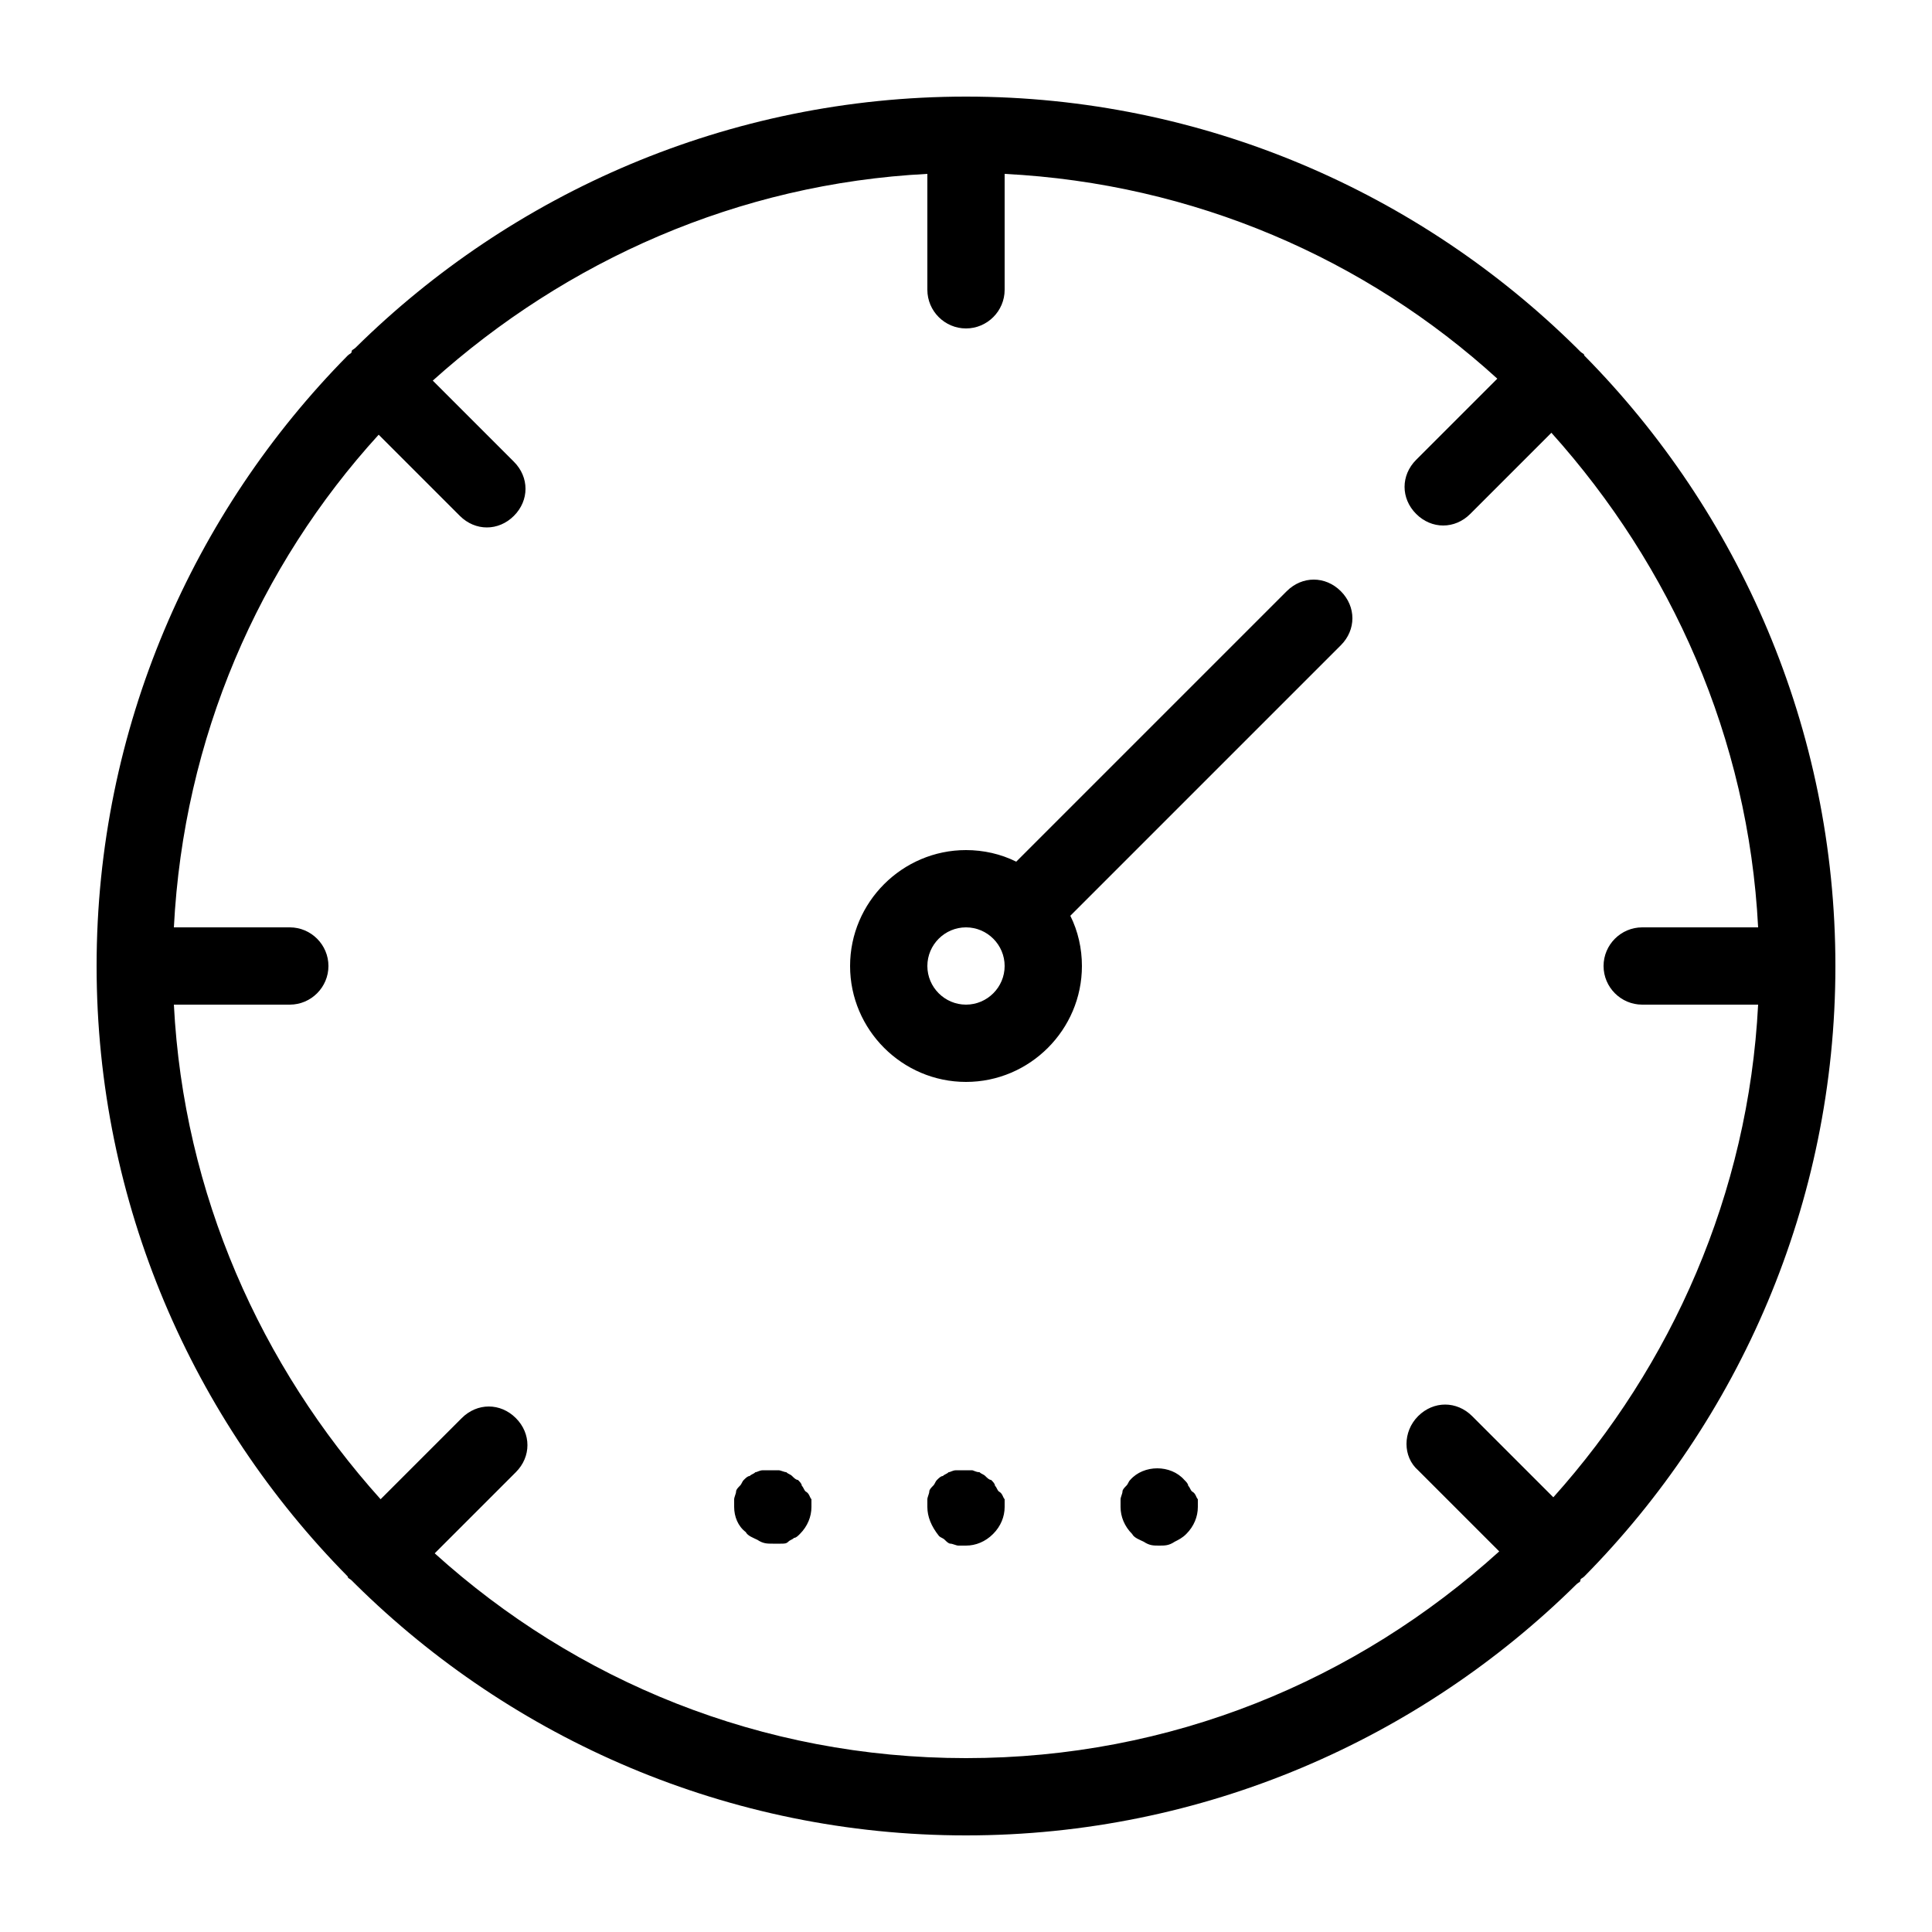 <?xml version="1.0" encoding="utf-8"?>
<!-- Generator: Adobe Illustrator 21.0.2, SVG Export Plug-In . SVG Version: 6.00 Build 0)  -->
<svg version="1.1" id="Layer_1" xmlns="http://www.w3.org/2000/svg" xmlns:xlink="http://www.w3.org/1999/xlink" x="0px" y="0px"
	 viewBox="0 0 100 100" style="enable-background:new 0 0 100 100;" xml:space="preserve">
<path d="M82,18.4c0-0.1-0.1-0.1-0.2-0.2s-0.1-0.1-0.2-0.2C73.5,10,62.3,5,50,5s-23.5,5-31.6,13c-0.1,0.1-0.2,0.1-0.2,0.2
	s-0.1,0.1-0.2,0.2C10,26.5,5,37.7,5,50s5,23.5,13,31.6c0,0.1,0.1,0.1,0.2,0.2s0.1,0.1,0.2,0.2c8.1,8,19.3,13,31.6,13s23.5-5,31.6-13
	c0.1-0.1,0.2-0.1,0.2-0.2s0.1-0.1,0.2-0.2c8-8.1,13-19.3,13-31.6S90,26.5,82,18.4z M80.4,77.5l-4.2-4.2c-0.8-0.8-2-0.8-2.8,0
	c-0.8,0.8-0.8,2.1,0,2.8l4.2,4.2C70.2,87,60.6,91,50,91s-20.2-4-27.5-10.6l4.2-4.2c0.8-0.8,0.8-2,0-2.8c-0.8-0.8-2-0.8-2.8,0
	l-4.2,4.2C13.5,70.7,9.5,61.8,9,52h6c1.1,0,2-0.9,2-2c0-1.1-0.9-2-2-2H9c0.5-9.8,4.4-18.7,10.6-25.5l4.2,4.2
	c0.4,0.4,0.9,0.6,1.4,0.6s1-0.2,1.4-0.6c0.8-0.8,0.8-2,0-2.8l-4.2-4.2C29.3,13.5,38.2,9.5,48,9v6c0,1.1,0.9,2,2,2s2-0.9,2-2V9
	c9.8,0.5,18.7,4.4,25.5,10.6l-4.2,4.2c-0.8,0.8-0.8,2,0,2.8c0.4,0.4,0.9,0.6,1.4,0.6s1-0.2,1.4-0.6l4.2-4.2
	C86.5,29.3,90.5,38.2,91,48h-6c-1.1,0-2,0.9-2,2c0,1.1,0.9,2,2,2h6C90.5,61.8,86.5,70.7,80.4,77.5z M52,77.6c0,0.1,0,0.3,0,0.4
	c0,0.5-0.2,1-0.6,1.4C51,79.8,50.5,80,50,80c-0.1,0-0.3,0-0.4,0c-0.1,0-0.3-0.1-0.4-0.1s-0.2-0.1-0.3-0.2c-0.1-0.1-0.2-0.1-0.3-0.2
	C48.2,79,48,78.5,48,78c0-0.1,0-0.3,0-0.4c0-0.1,0.1-0.3,0.1-0.4c0-0.1,0.1-0.2,0.2-0.3c0.1-0.1,0.1-0.2,0.2-0.3
	c0.1-0.1,0.2-0.2,0.3-0.2c0.1-0.1,0.2-0.1,0.3-0.2c0.1,0,0.2-0.1,0.4-0.1c0.3,0,0.5,0,0.8,0c0.1,0,0.2,0.1,0.4,0.1
	c0.1,0.1,0.2,0.1,0.3,0.2c0.1,0.1,0.2,0.2,0.3,0.2c0.1,0.1,0.2,0.2,0.2,0.3c0.1,0.1,0.1,0.2,0.2,0.3C51.9,77.3,51.9,77.5,52,77.6z
	 M62,77.6c0,0.1,0,0.3,0,0.4c0,0.5-0.2,1-0.6,1.4c-0.2,0.2-0.4,0.3-0.6,0.4C60.5,80,60.3,80,60,80s-0.5,0-0.8-0.2
	c-0.2-0.1-0.5-0.2-0.6-0.4C58.2,79,58,78.5,58,78c0-0.1,0-0.3,0-0.4c0-0.1,0.1-0.3,0.1-0.4c0-0.1,0.1-0.2,0.2-0.3
	c0.1-0.1,0.1-0.2,0.2-0.3c0.7-0.8,2.1-0.8,2.8,0c0.1,0.1,0.2,0.2,0.2,0.3c0.1,0.1,0.1,0.2,0.2,0.3C61.9,77.3,61.9,77.5,62,77.6z
	 M42,77.6c0,0.1,0,0.3,0,0.4c0,0.5-0.2,1-0.6,1.4c-0.1,0.1-0.2,0.2-0.3,0.2c-0.1,0.1-0.2,0.1-0.3,0.2s-0.2,0.1-0.4,0.1
	c-0.1,0-0.3,0-0.4,0c-0.3,0-0.5,0-0.8-0.2c-0.2-0.1-0.5-0.2-0.6-0.4C38.2,79,38,78.5,38,78c0-0.1,0-0.3,0-0.4c0-0.1,0.1-0.3,0.1-0.4
	c0-0.1,0.1-0.2,0.2-0.3c0.1-0.1,0.1-0.2,0.2-0.3c0.1-0.1,0.2-0.2,0.3-0.2c0.1-0.1,0.2-0.1,0.3-0.2c0.1,0,0.2-0.1,0.4-0.1
	c0.3,0,0.5,0,0.8,0c0.1,0,0.3,0.1,0.4,0.1c0.1,0.1,0.2,0.1,0.3,0.2c0.1,0.1,0.2,0.2,0.3,0.2c0.1,0.1,0.2,0.2,0.2,0.3
	c0.1,0.1,0.1,0.2,0.2,0.3C41.9,77.3,41.9,77.5,42,77.6z M66.6,30.6l-14,14C51.8,44.2,50.9,44,50,44c-3.3,0-6,2.7-6,6s2.7,6,6,6
	s6-2.7,6-6c0-0.9-0.2-1.8-0.6-2.6l14-14c0.8-0.8,0.8-2,0-2.8C68.6,29.8,67.4,29.8,66.6,30.6z M50,52c-1.1,0-2-0.9-2-2
	c0-1.1,0.9-2,2-2s2,0.9,2,2C52,51.1,51.1,52,50,52z"/>
</svg>
